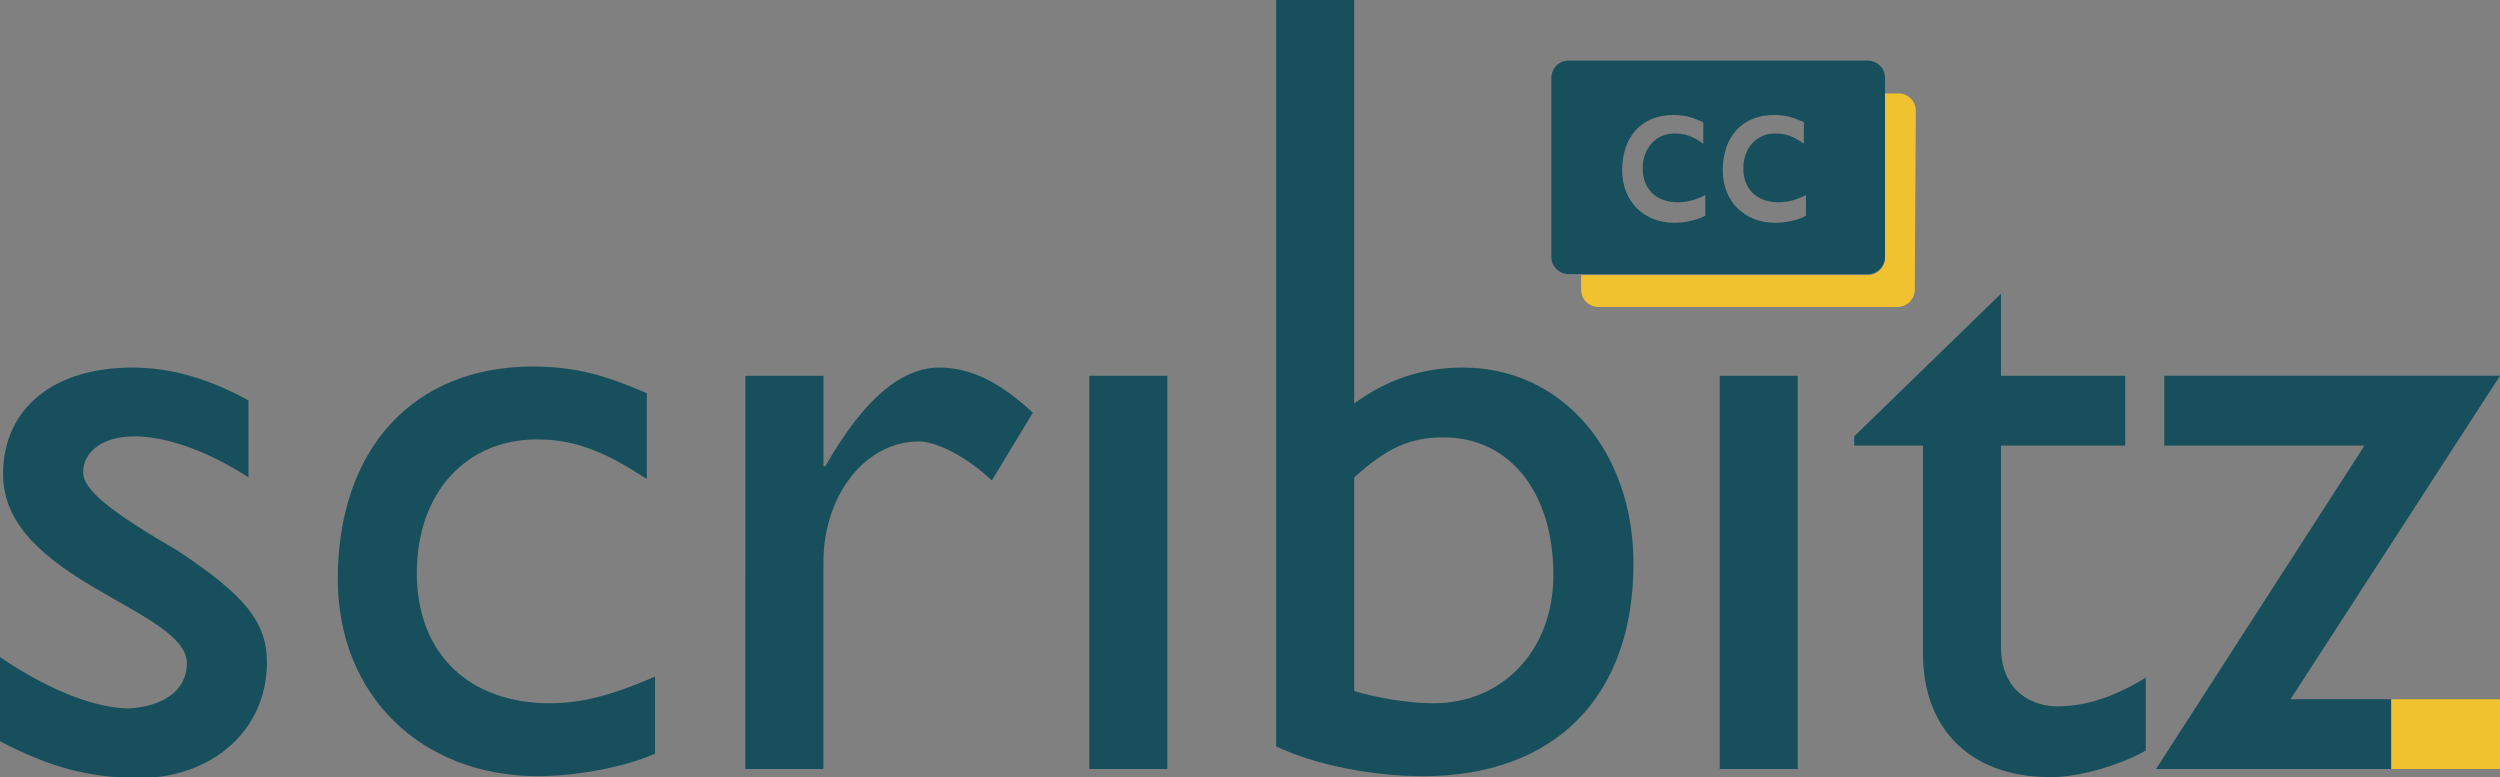 <?xml version="1.0" encoding="utf-8"?>
<!-- Generator: Adobe Illustrator 19.0.0, SVG Export Plug-In . SVG Version: 6.00 Build 0)  -->
<svg version="1.1" id="Layer_1" xmlns="http://www.w3.org/2000/svg" xmlns:xlink="http://www.w3.org/1999/xlink" x="0px" y="0px"
	 viewBox="0 0 243.5 75.7" style="enable-background:new 0 0 243.5 75.7;" xml:space="preserve">
<rect x="0" y="0" width="243.5" height="75.7" fill="#808080" stroke="none"/>
<style type="text/css">
	.st0{fill:#17505C;}
	.st1{fill:#F0C230;}
	.st2{fill:url(#XMLID_82_);}
</style>
<g id="XMLID_81_">
	<g id="XMLID_85_">
		<path id="XMLID_110_" class="st0" d="M24.2,46.5c-4.3-2.8-8.3-4-11.1-4c-3.1,0-5,1.5-5,3.5c0,1.7,2.6,3.8,9.3,7.7
			c6.3,4.2,8.6,6.8,8.6,10.8c0,6.7-5.4,11.3-12.6,11.3C8.6,75.7,5,74.8,0,72.2V64c5,3.4,9.5,5,12.6,5c3.1-0.2,5.6-1.6,5.6-4.4
			c0-5.3-17.9-8.1-17.9-18.4c0-6.5,5-10.4,12.6-10.4c3.6,0,7.3,1,11.3,3.2V46.5z"/>
		<path id="XMLID_107_" class="st0" d="M62.9,46.6c-4.4-2.9-7.3-3.8-10.6-3.8c-6.9,0-11.7,5.2-11.7,13c0,7.9,5.1,12.7,13,12.7
			c3.2,0,6.3-0.9,10.2-2.6v7.5c-2.6,1.2-7.4,2.2-11.4,2.2c-11.4,0-19.5-7.9-19.5-19.2c0-12.6,7.3-20.7,19-20.7c4.4,0,7.4,1,11.1,2.6
			V46.6z"/>
		<path id="XMLID_105_" class="st0" d="M80.2,36.6v8.8h0.2c3.8-6.7,7.5-9.6,11.1-9.6c3.1,0,6,1.5,9.1,4.4l-4,6.6
			c-2.3-2.2-5.3-3.8-7.1-3.8c-5.2,0-9.3,5.2-9.3,11.8v20.1h-7.6V36.6H80.2z"/>
		<path id="XMLID_103_" class="st0" d="M113.7,74.9h-7.6V36.6h7.6V74.9z"/>
		<path id="XMLID_98_" class="st0" d="M131.9,39.3c3.3-2.4,6.7-3.5,10.6-3.5c9.6,0,16.6,8.1,16.6,19.1c0,13-7.7,20.7-20.5,20.7
			c-5,0-10.5-1.1-14.3-2.9V0h7.6V39.3z M131.9,67.3c2.2,0.7,5.5,1.2,7.7,1.2c6.8,0,11.7-5.2,11.7-12.5c0-8.1-4.3-13.4-10.7-13.4
			c-3.2,0-5.5,1-8.7,3.9V67.3z"/>
		<path id="XMLID_94_" class="st0" d="M175.1,74.9h-7.6V36.6h7.6V74.9z"/>
		<path id="XMLID_91_" class="st0" d="M194.9,36.6H207v6.8h-12.1v19.6c0,4.5,3.2,5.8,5.5,5.8c2.7,0,5.5-0.9,8.6-2.8v7.1
			c-2.6,1.5-6.7,2.6-9.2,2.6c-8.3,0-12.5-5.1-12.5-12V43.4h-6.7v-0.9l14.3-13.9V36.6z"/>
		<path id="XMLID_87_" class="st0" d="M223.1,68.1h20.5v6.8H210l20.3-31.5h-19.5v-6.8h32.7L223.1,68.1z"/>
	</g>
</g>
<path id="XMLID_4_" class="st1" d="M186.6,10.8c0-1-0.8-1.7-1.7-1.7l-1.3,0l0,16c0,1-0.8,1.7-1.7,1.7l-27.9,0l0,1.4
	c0,1,0.8,1.7,1.7,1.7l29.1,0c1,0,1.7-0.8,1.7-1.7L186.6,10.8z"/>
<path id="XMLID_14_" class="st0" d="M183.6,7.6c0-1-0.8-1.7-1.7-1.7l-29.1,0c-1,0-1.7,0.8-1.7,1.7l0,17.4c0,1,0.8,1.7,1.7,1.7
	l29.1,0c1,0,1.7-0.8,1.7-1.7L183.6,7.6z M163.1,21.7c-3,0-5.1-2.1-5.1-5.1c0-3.3,1.9-5.4,5-5.4c1.2,0,2,0.3,2.9,0.7l0,2.1
	c-1.1-0.8-1.9-1-2.8-1c-1.8,0-3.1,1.4-3.1,3.4c0,2.1,1.4,3.3,3.4,3.3c0.9,0,1.7-0.2,2.7-0.7l0,2C165.4,21.4,164.2,21.7,163.1,21.7z
	 M172.9,21.7c-3,0-5.1-2.1-5.1-5.1c0-3.3,1.9-5.4,5-5.4c1.2,0,2,0.3,2.9,0.7l0,2.1c-1.1-0.8-1.9-1-2.8-1c-1.8,0-3.1,1.4-3.1,3.4
	c0,2.1,1.4,3.3,3.4,3.3c0.9,0,1.7-0.2,2.7-0.7l0,2C175.3,21.4,174,21.7,172.9,21.7z"/>
<rect id="XMLID_75_" x="232.9" y="68.1" class="st1" width="10.7" height="6.8"/>
<g id="XMLID_5_">
	<g id="XMLID_44_">
		<radialGradient id="XMLID_82_" cx="389.159" cy="-24.938" r="110.772" gradientUnits="userSpaceOnUse">
			<stop  offset="0" style="stop-color:#F9FDFF"/>
			<stop  offset="0.123" style="stop-color:#EBE6E5"/>
			<stop  offset="0.901" style="stop-color:#B2A0A0"/>
		</radialGradient>
		<path id="XMLID_48_" class="st2" d="M425.1-179.2c-19,8.4-38.4,17.6-53.6,32.1c-15.7,14.9-23.8,35-21,56.7
			c3.2,24.8,17.5,45.8,31.9,65.5c15.2,20.7,29.4,41.3,35.2,66.8c6.3,28,3.1,57.9-9.2,83.9c-1.4,2.9,2.9,5.4,4.3,2.5
			c20.8-43.8,15.7-94.3-10.8-134.4c-13.8-21-31.3-40-40.7-63.6c-9-22.6-8.7-47.4,7.3-66.7c15.1-18.3,37.9-28.9,59.2-38.3
			C430.5-176.1,428-180.5,425.1-179.2L425.1-179.2z"/>
	</g>
</g>
</svg>
